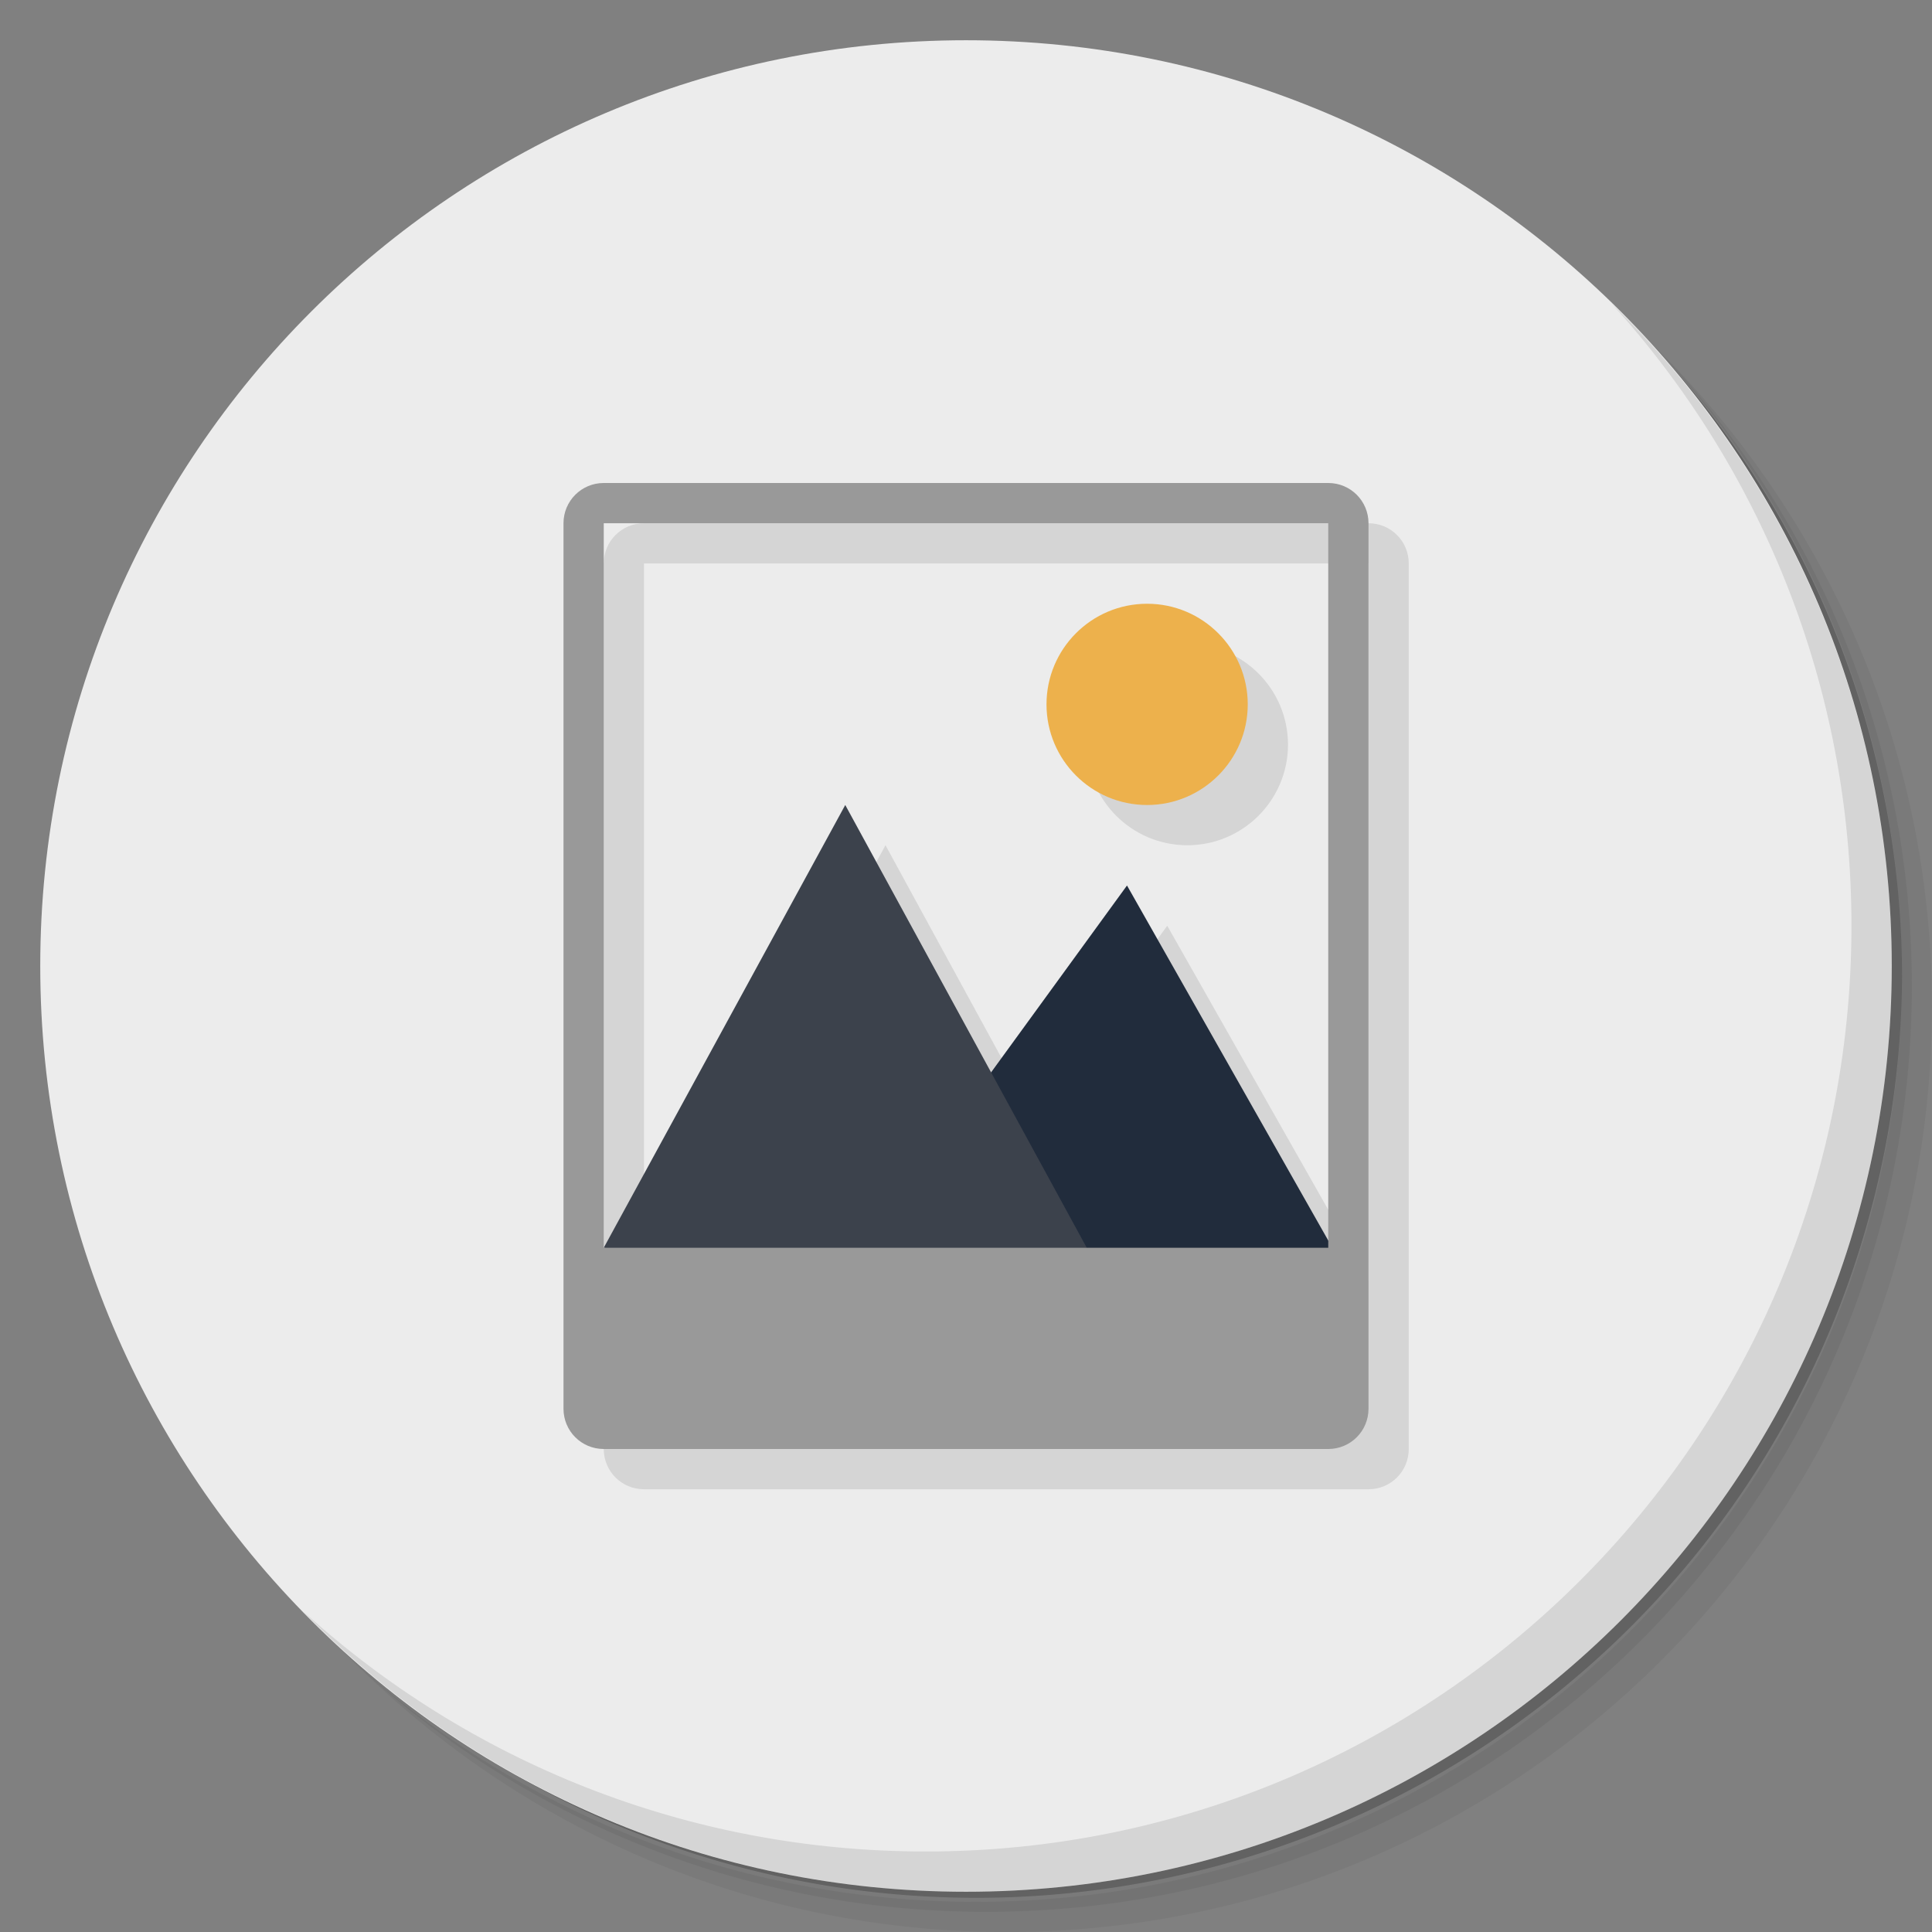 <?xml version="1.0" encoding="UTF-8" standalone="no"?>
<svg
   xmlns:dc="http://purl.org/dc/elements/1.1/"
   xmlns:cc="http://creativecommons.org/ns#"
   xmlns:rdf="http://www.w3.org/1999/02/22-rdf-syntax-ns#"
   xmlns:svg="http://www.w3.org/2000/svg"
   xmlns="http://www.w3.org/2000/svg"
   xmlns:sodipodi="http://sodipodi.sourceforge.net/DTD/sodipodi-0.dtd"
   xmlns:inkscape="http://www.inkscape.org/namespaces/inkscape"
   viewBox="0 0 48 48"
   id="svg2"
   version="1.1"
   inkscape:version="0.91 r13725"
   sodipodi:docname="ristretto.svg">
  <rect x="0" y="0" width="48" height="48" fill="#808080" stroke="none"/>
  <sodipodi:namedview
     pagecolor="#ffffff"
     bordercolor="#666666"
     borderopacity="1"
     objecttolerance="10"
     gridtolerance="10"
     guidetolerance="10"
     inkscape:pageopacity="0"
     inkscape:pageshadow="2"
     inkscape:window-width="640"
     inkscape:window-height="480"
     id="namedview53"
     showgrid="false"
     inkscape:zoom="4.9166667"
     inkscape:cx="21.349076"
     inkscape:cy="24"
     inkscape:current-layer="g43" />
  <defs
     id="defs4">
    <linearGradient
       id="linearGradient3764"
       x1="1"
       x2="47"
       gradientUnits="userSpaceOnUse"
       gradientTransform="matrix(0,-1,1,0,-1.5e-6,48)">
      <stop
         style="stop-color:#58b1b6;stop-opacity:1"
         id="stop7" />
      <stop
         offset="1"
         style="stop-color:#66b6bc;stop-opacity:1"
         id="stop9" />
    </linearGradient>
  </defs>
  <g
     id="g11">
    <path
       d="m 36.31 5 c 5.859 4.062 9.688 10.831 9.688 18.5 c 0 12.426 -10.07 22.5 -22.5 22.5 c -7.669 0 -14.438 -3.828 -18.5 -9.688 c 1.037 1.822 2.306 3.499 3.781 4.969 c 4.085 3.712 9.514 5.969 15.469 5.969 c 12.703 0 23 -10.298 23 -23 c 0 -5.954 -2.256 -11.384 -5.969 -15.469 c -1.469 -1.475 -3.147 -2.744 -4.969 -3.781 z m 4.969 3.781 c 3.854 4.113 6.219 9.637 6.219 15.719 c 0 12.703 -10.297 23 -23 23 c -6.081 0 -11.606 -2.364 -15.719 -6.219 c 4.16 4.144 9.883 6.719 16.219 6.719 c 12.703 0 23 -10.298 23 -23 c 0 -6.335 -2.575 -12.06 -6.719 -16.219 z"
       style="opacity:0.05"
       id="path13" />
    <path
       d="m 41.28 8.781 c 3.712 4.085 5.969 9.514 5.969 15.469 c 0 12.703 -10.297 23 -23 23 c -5.954 0 -11.384 -2.256 -15.469 -5.969 c 4.113 3.854 9.637 6.219 15.719 6.219 c 12.703 0 23 -10.298 23 -23 c 0 -6.081 -2.364 -11.606 -6.219 -15.719 z"
       style="opacity:0.1"
       id="path15" />
    <path
       d="m 31.25 2.375 c 8.615 3.154 14.75 11.417 14.75 21.13 c 0 12.426 -10.07 22.5 -22.5 22.5 c -9.708 0 -17.971 -6.135 -21.12 -14.75 a 23 23 0 0 0 44.875 -7 a 23 23 0 0 0 -16 -21.875 z"
       style="opacity:0.2"
       id="path17" />
  </g>
  <g
     id="g19"
     style="fill:#ececec;fill-opacity:1">
    <path
       d="m 24 1 c 12.703 0 23 10.297 23 23 c 0 12.703 -10.297 23 -23 23 -12.703 0 -23 -10.297 -23 -23 0 -12.703 10.297 -23 23 -23 z"
       style="fill:#ececec;fill-opacity:1"
       id="path21" />
  </g>
  <g
     id="g23">
    <g
       id="g25">
      <g
         transform="translate(1,1)"
         id="g27">
        <g
           style="opacity:0.1"
           id="g29">
          <!-- color: #66b6bc -->
        </g>
      </g>
    </g>
  </g>
  <g
     id="g31">
    <g
       id="g33">
      <!-- color: #66b6bc -->
      <g
         id="g35">
        <path
           d="m 16 13 c -0.554 0 -1 0.446 -1 1 l 0 22 c 0 0.554 0.446 1 1 1 l 18 0 c 0.554 0 1 -0.446 1 -1 l 0 -22 c 0 -0.554 -0.446 -1 -1 -1 l -18 0 z m 0 1 18 0 0 17.82 l -5 -8.82 -3.377 4.643 -3.623 -6.643 -6 11 0 -18 m 13.5 2 c -1.383 0 -2.5 1.121 -2.5 2.5 0 1.379 1.117 2.5 2.5 2.5 1.379 0 2.5 -1.121 2.5 -2.5 0 -1.379 -1.121 -2.5 -2.5 -2.5"
           style="fill:#000;opacity:0.1;fill-opacity:1;stroke:none;fill-rule:nonzero"
           id="path37" />
      </g>
    </g>
  </g>
  <g
     id="g39">
    <path
       d="m 40.03 7.531 c 3.712 4.084 5.969 9.514 5.969 15.469 0 12.703 -10.297 23 -23 23 c -5.954 0 -11.384 -2.256 -15.469 -5.969 4.178 4.291 10.01 6.969 16.469 6.969 c 12.703 0 23 -10.298 23 -23 0 -6.462 -2.677 -12.291 -6.969 -16.469 z"
       style="opacity:0.1"
       id="path41" />
  </g>
  <g
     id="g43">
    <path
       d="M 28.5 15 C 27.117 15 26 16.121 26 17.5 C 26 18.879 27.117 20 28.5 20 C 29.879 20 31 18.879 31 17.5 C 31 16.121 29.879 15 28.5 15 z "
       style="fill:#edb14c;fill-opacity:1;stroke:none;fill-rule:nonzero"
       id="path45" />
    <path
       d="m 28 22 l -4 5.5 l 3 4.5 l 6.102 -1 l -5.102 -9 z"
       style="fill:#212c3c;fill-opacity:1;stroke:none;fill-rule:nonzero"
       id="path47" />
    <path
       d="m 21 20 l -6 11 l 6 1 l 6 -1 l -6 -11 z"
       style="fill:#3c424c;fill-opacity:1;stroke:none;fill-rule:nonzero"
       id="path49" />
    <path
       d="m 15 12 c -0.554 0 -1 0.446 -1 1 l 0 22 c 0 0.554 0.446 1 1 1 l 18 0 c 0.554 0 1 -0.446 1 -1 l 0 -22 c 0 -0.554 -0.446 -1 -1 -1 l -18 0 z m 0 1 18 0 0 18 -18 0 0 -18 z"
       style="fill:#999999;opacity:1;fill-opacity:1;stroke:none"
       id="path51" />
  </g>
</svg>
